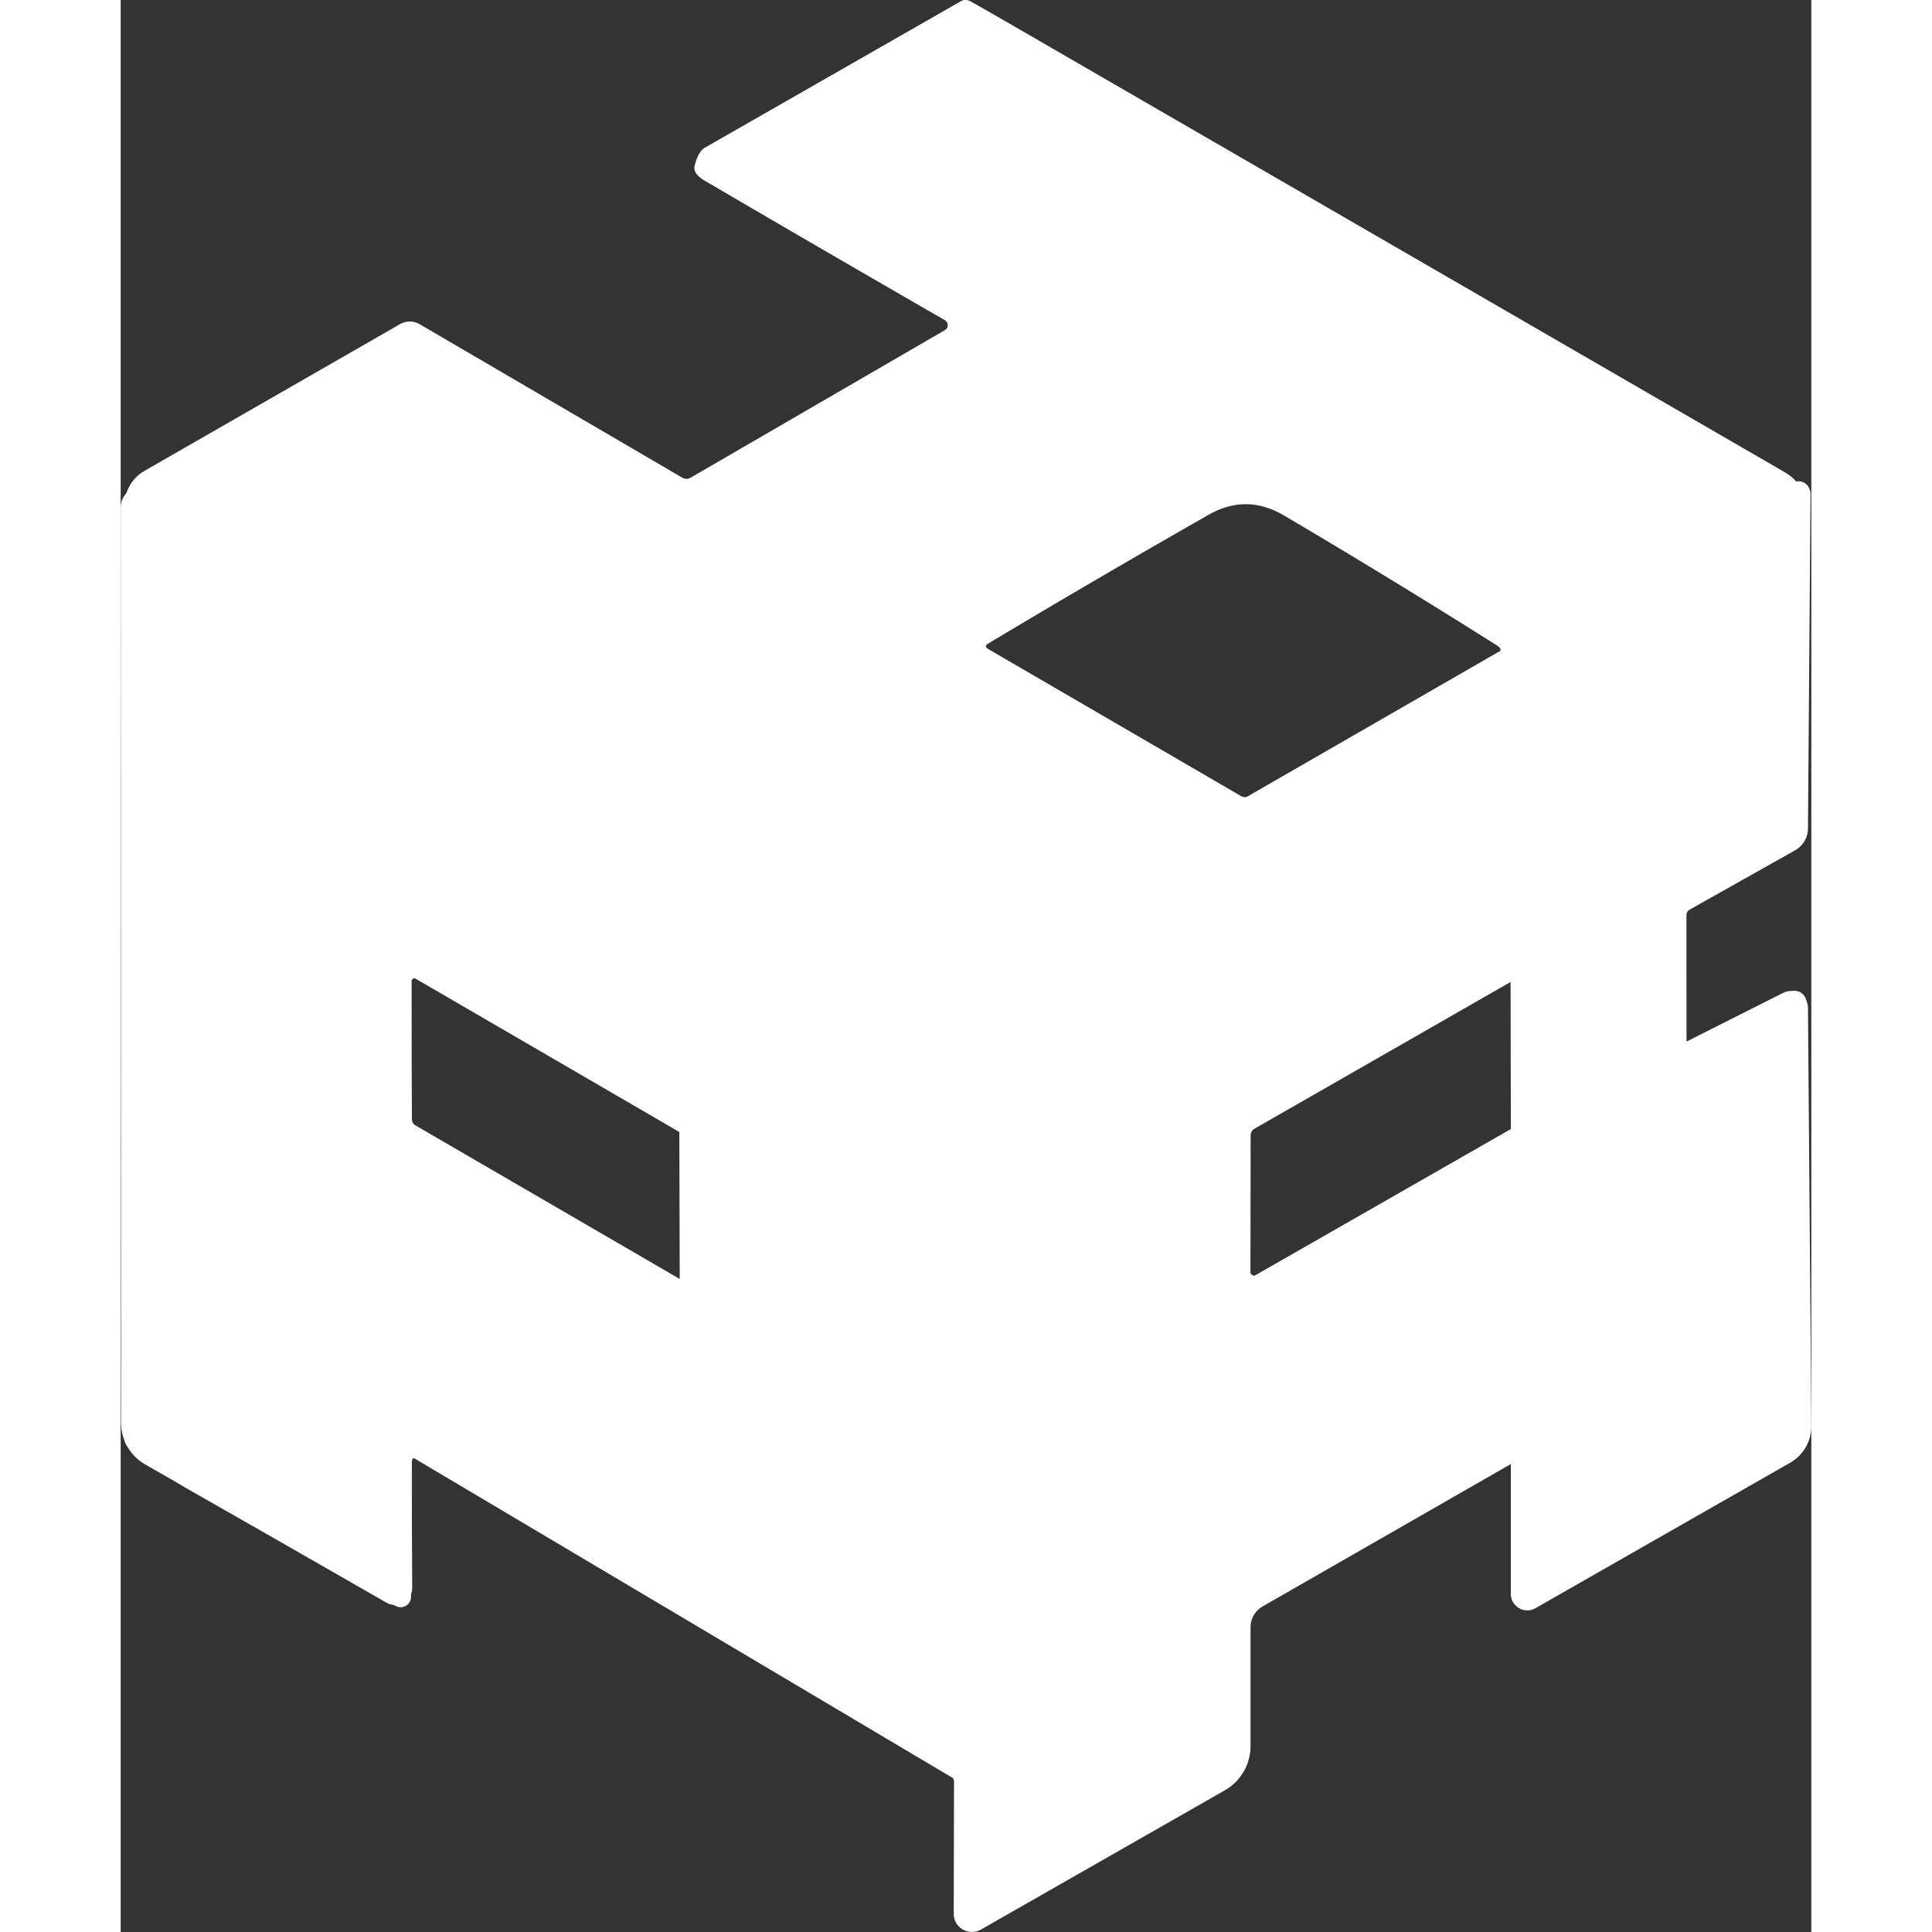 <svg
        xmlns="http://www.w3.org/2000/svg"
        version="1.1"
        width="60"
        height="60"
        viewBox="556.66 264.43 166.78 190.59"
>
    <rect x="556.66" y="264.43" width="166.78" height="190.59" fill="#333333" stroke="none"/>
    <g stroke-width="2.00" fill="none" stroke-linecap="butt">
        <path
                stroke="#fff"
                vector-effect="non-scaling-stroke"
                d="   M 639.91 360.23   L 559.15 313.62   A 1.00 0.99 -75.1 0 0 557.66 314.49   L 557.70 404.79   A 3.75 3.73 15.0 0 0 559.58 408.03   L 583.39 421.67   A 0.69 0.69 0.0 0 0 584.42 421.07   L 584.36 408.78   Q 584.35 406.36 586.42 407.60   L 639.87 439.33"
        />
        <path
                stroke="#fff"
                vector-effect="non-scaling-stroke"
                d="   M 639.87 439.33   L 639.84 453.22   A 0.80 0.79 -14.7 0 0 641.03 453.91   L 665.08 440.18   A 4.06 4.04 -15.0 0 0 667.12 436.67   L 667.12 424.96   A 3.38 3.37 75.2 0 1 668.82 422.03   L 694.19 407.48   A 0.41 0.41 0.0 0 1 694.80 407.84   L 694.80 421.67   A 0.62 0.62 0.0 0 0 695.73 422.21   L 720.87 407.85   A 3.13 3.13 0.0 0 0 722.44 405.12   L 722.11 363.87   A 0.69 0.68 -13.8 0 0 721.11 363.27   L 710.79 368.47   Q 710.13 368.80 710.13 368.06   L 710.12 354.69   A 1.60 1.59 -15.0 0 1 710.92 353.31   L 721.35 347.44   A 1.51 1.50 -14.7 0 0 722.11 346.15   L 722.36 313.24   Q 722.36 312.74 721.93 312.99   L 639.91 360.23"
        />
        <path
                stroke="#fff"
                vector-effect="non-scaling-stroke"
                d="   M 639.87 439.33   L 639.91 360.23"
        />
        <path
                stroke="#fff"
                vector-effect="non-scaling-stroke"
                d="   M 694.19 359.91   L 668.01 374.91   A 1.77 1.76 75.0 0 0 667.13 376.44   L 667.11 390.01   Q 667.11 392.23 669.04 391.13   L 694.59 376.51   A 0.43 0.42 75.7 0 0 694.80 376.14   L 694.77 360.24   A 0.39 0.38 -15.0 0 0 694.19 359.91"
        />
        <path
                stroke="#fff"
                vector-effect="non-scaling-stroke"
                d="   M 611.44 391.54   Q 612.82 392.34 612.81 390.74   L 612.77 376.07   Q 612.77 375.52 612.30 375.25   L 586.27 360.12   A 1.27 1.27 0.0 0 0 584.36 361.22   L 584.37 374.80   A 1.77 1.75 15.2 0 0 585.25 376.32   L 611.44 391.54"
        />
    </g>
    <path
            fill="#fff"
            d="   M 722.78 312.67   Q 722.89 312.60 723.03 312.60   A 0.11 0.10 3.2 0 1 723.13 312.70   L 722.93 346.36   A 1.92 1.91 75.3 0 1 721.96 348.03   L 711.45 353.98   Q 710.96 354.26 710.96 354.82   L 710.98 366.80   Q 710.98 367.43 711.54 367.15   L 721.26 362.30   A 1.19 1.18 76.6 0 1 722.97 363.36   Q 722.98 383.44 723.15 404.01   Q 723.18 407.66 720.30 409.27   Q 708.92 415.62 697.60 422.04   Q 696.85 422.47 696.38 422.65   A 1.74 1.74 0.0 0 1 694.03 421.02   L 694.03 409.20   A 0.38 0.37 75.3 0 0 693.47 408.87   L 669.09 422.81   A 2.22 2.20 -15.0 0 0 667.97 424.73   L 667.98 436.96   A 4.33 4.32 -15.0 0 1 665.81 440.71   L 641.84 454.42   A 1.86 1.85 -15.3 0 1 639.06 452.84   L 638.92 440.43   Q 638.92 439.75 638.33 439.40   L 585.99 408.37   Q 585.39 408.01 585.38 408.72   L 585.30 421.97   A 1.02 1.02 0.0 0 1 583.78 422.85   Q 573.74 417.23 563.99 411.72   Q 560.44 409.71 557.55 407.36   A 1.45 1.43 -70.7 0 1 557.02 406.24   L 557.02 314.33   A 3.99 3.98 75.0 0 1 559.01 310.88   L 584.21 296.41   A 1.94 1.94 0.0 0 1 586.15 296.41   L 612.04 311.54   Q 612.48 311.79 612.91 311.54   L 637.96 297.00   A 0.57 0.57 0.0 0 0 637.96 296.01   Q 626.18 289.23 614.25 282.24   Q 613.10 281.56 613.28 280.79   A 2.85 1.28 -85.1 0 1 614.27 279.01   L 639.51 264.57   Q 640.00 264.29 640.49 264.56   Q 642.05 265.43 646.02 267.73   Q 683.39 289.35 720.76 310.98   Q 721.98 311.69 722.25 312.48   Q 722.39 312.92 722.78 312.67   Z   M 639.91 360.23   L 559.15 313.62   A 1.00 0.99 -75.1 0 0 557.66 314.49   L 557.70 404.79   A 3.75 3.73 15.0 0 0 559.58 408.03   L 583.39 421.67   A 0.69 0.69 0.0 0 0 584.42 421.07   L 584.36 408.78   Q 584.35 406.36 586.42 407.60   L 639.87 439.33   L 639.84 453.22   A 0.80 0.79 -14.7 0 0 641.03 453.91   L 665.08 440.18   A 4.06 4.04 -15.0 0 0 667.12 436.67   L 667.12 424.96   A 3.38 3.37 75.2 0 1 668.82 422.03   L 694.19 407.48   A 0.41 0.41 0.0 0 1 694.80 407.84   L 694.80 421.67   A 0.62 0.62 0.0 0 0 695.73 422.21   L 720.87 407.85   A 3.13 3.13 0.0 0 0 722.44 405.12   L 722.11 363.87   A 0.69 0.68 -13.8 0 0 721.11 363.27   L 710.79 368.47   Q 710.13 368.80 710.13 368.06   L 710.12 354.69   A 1.60 1.59 -15.0 0 1 710.92 353.31   L 721.35 347.44   A 1.51 1.50 -14.7 0 0 722.11 346.15   L 722.36 313.24   Q 722.36 312.74 721.93 312.99   L 639.91 360.23   Z   M 667.98 342.95   L 692.42 328.96   Q 693.14 328.55 692.44 328.11   Q 682.18 321.63 671.44 315.29   Q 667.71 313.09 663.99 315.21   Q 653.05 321.44 642.25 327.91   Q 641.78 328.18 642.25 328.46   L 667.16 342.95   Q 667.57 343.19 667.98 342.95   Z"
    />
    <path
            fill="#fff0"
            d="   M 639.87 439.33   L 639.91 360.23   L 721.93 312.99   Q 722.36 312.74 722.36 313.24   L 722.11 346.15   A 1.51 1.50 -14.7 0 1 721.35 347.44   L 710.92 353.31   A 1.60 1.59 -15.0 0 0 710.12 354.69   L 710.13 368.06   Q 710.13 368.80 710.79 368.47   L 721.11 363.27   A 0.69 0.68 -13.8 0 1 722.11 363.87   L 722.44 405.12   A 3.13 3.13 0.0 0 1 720.87 407.85   L 695.73 422.21   A 0.62 0.62 0.0 0 1 694.80 421.67   L 694.80 407.84   A 0.41 0.41 0.0 0 0 694.19 407.48   L 668.82 422.03   A 3.38 3.37 75.2 0 0 667.12 424.96   L 667.12 436.67   A 4.06 4.04 -15.0 0 1 665.08 440.18   L 641.03 453.91   A 0.80 0.79 -14.7 0 1 639.84 453.22   L 639.87 439.33   Z   M 694.19 359.91   L 668.01 374.91   A 1.77 1.76 75.0 0 0 667.13 376.44   L 667.11 390.01   Q 667.11 392.23 669.04 391.13   L 694.59 376.51   A 0.43 0.42 75.7 0 0 694.80 376.14   L 694.77 360.24   A 0.39 0.38 -15.0 0 0 694.19 359.91   Z"
    />
    <path
            fill="#fff0"
            d="   M 639.91 360.23   L 639.87 439.33   L 586.42 407.60   Q 584.35 406.36 584.36 408.78   L 584.42 421.07   A 0.69 0.69 0.0 0 1 583.39 421.67   L 559.58 408.03   A 3.75 3.73 15.0 0 1 557.70 404.79   L 557.66 314.49   A 1.00 0.99 -75.1 0 1 559.15 313.62   L 639.91 360.23   Z   M 611.44 391.54   Q 612.82 392.34 612.81 390.74   L 612.77 376.07   Q 612.77 375.52 612.30 375.25   L 586.27 360.12   A 1.27 1.27 0.0 0 0 584.36 361.22   L 584.37 374.80   A 1.77 1.75 15.2 0 0 585.25 376.32   L 611.44 391.54   Z"
    />
    <path
            fill="#fff"
            d="   M 611.44 391.54   L 585.25 376.32   A 1.77 1.75 15.2 0 1 584.37 374.80   L 584.36 361.22   A 1.27 1.27 0.0 0 1 586.27 360.12   L 612.30 375.25   Q 612.77 375.52 612.77 376.07   L 612.81 390.74   Q 612.82 392.34 611.44 391.54   Z   M 585.64 360.71   A 0.30 0.30 0.0 0 0 585.19 360.97   L 585.40 375.18   A 0.30 0.30 0.0 0 0 585.55 375.44   L 611.56 390.70   A 0.30 0.30 0.0 0 0 612.01 390.44   L 612.02 376.24   A 0.30 0.30 0.0 0 0 611.87 375.98   L 585.64 360.71   Z"
    />
    <path
            fill="#fff"
            d="   M 668.01 374.91   L 694.19 359.91   A 0.39 0.38 -15.0 0 1 694.77 360.24   L 694.80 376.14   A 0.43 0.42 75.7 0 1 694.59 376.51   L 669.04 391.13   Q 667.11 392.23 667.11 390.01   L 667.13 376.44   A 1.77 1.76 75.0 0 1 668.01 374.91   Z   M 669.26 390.04   L 693.56 376.13   Q 694.03 375.86 694.03 375.31   L 694.03 361.75   Q 694.03 361.02 693.39 361.38   L 668.45 375.64   A 0.97 0.96 -15.0 0 0 667.96 376.48   L 667.98 389.29   Q 667.98 390.77 669.26 390.04   Z"
    />
</svg>
